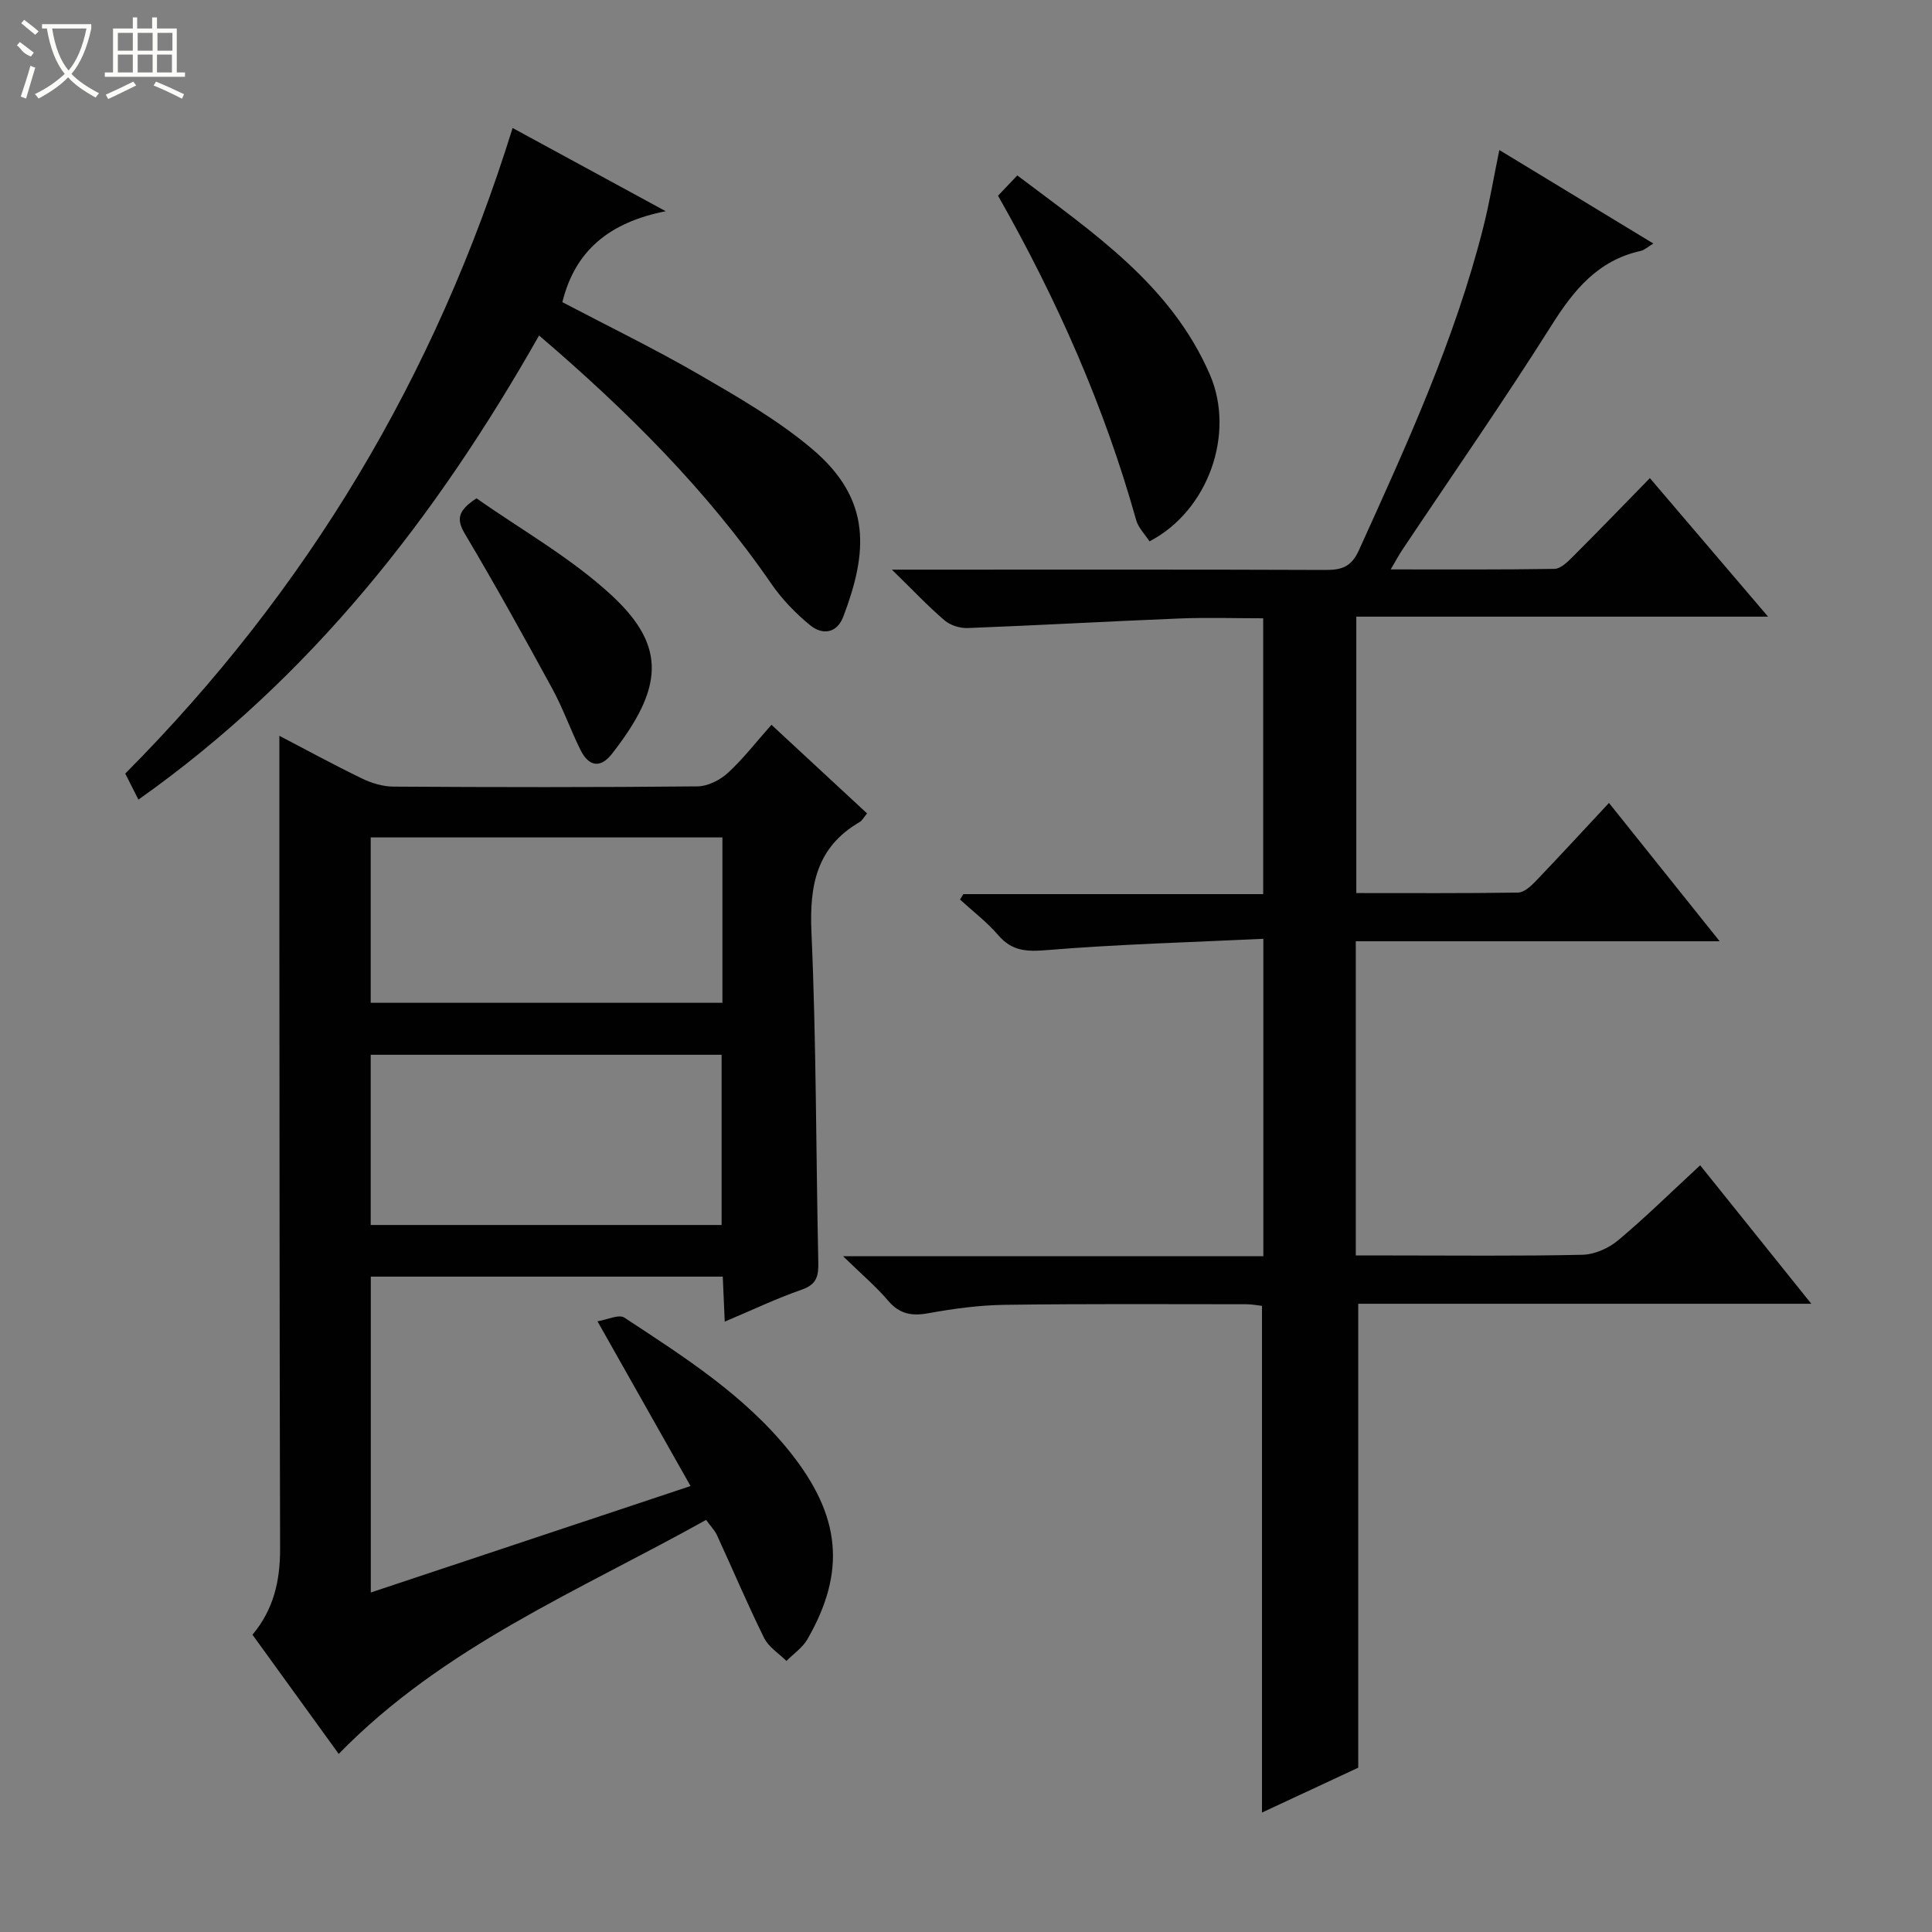 <svg enable-background="new 0 0 400 400" viewBox="0 0 400 400" xmlns="http://www.w3.org/2000/svg"><rect x="0" y="0" width="400" height="400" fill="#808080" stroke="none"/><g fill="#010102"><path d="m375.01 269.93c-32.07 0-62.99 0-93.8 0v96.05c-6.06 2.82-12.79 5.96-19.93 9.29 0-35.15 0-69.79 0-104.9-.74-.08-2-.34-3.25-.34-16.66-.01-33.33-.11-49.99.12-5.29.07-10.61.79-15.83 1.74-3.47.63-5.98.17-8.35-2.61-2.53-2.97-5.56-5.53-9.32-9.2h87.02c0-21.81 0-43.17 0-65.71-15.06.72-29.98 1.12-44.83 2.34-4.22.35-7.22.21-10.07-3.11-2.33-2.71-5.24-4.92-7.9-7.36.23-.37.46-.74.69-1.12h62.08c0-19.13 0-37.83 0-57.11-5.8 0-11.59-.19-17.36.04-14.61.59-29.2 1.42-43.81 1.98-1.6.06-3.6-.56-4.8-1.59-3.41-2.91-6.5-6.2-10.91-10.5h6.41c27.83 0 55.65-.05 83.48.06 3.34.01 5.29-.72 6.8-4.06 9.88-21.8 19.87-43.55 25.76-66.88 1.3-5.14 2.16-10.38 3.32-16 10.48 6.36 20.95 12.72 31.89 19.36-1.14.68-1.84 1.36-2.66 1.54-8.78 1.95-13.76 8.01-18.36 15.3-9.94 15.76-20.6 31.07-30.95 46.57-.71 1.06-1.31 2.2-2.41 4.06 11.76 0 22.83.07 33.9-.11 1.23-.02 2.6-1.32 3.61-2.33 5.3-5.29 10.5-10.68 16.15-16.46 8.17 9.57 15.99 18.75 24.47 28.68-28.84 0-56.84 0-85.25 0v57.23c11.26 0 22.37.07 33.48-.1 1.21-.02 2.6-1.26 3.56-2.26 5.03-5.25 9.96-10.61 15.27-16.3 7.64 9.54 14.96 18.69 22.92 28.64-25.66 0-50.35 0-75.34 0v65.05h7.39c13.16 0 26.33.15 39.49-.14 2.51-.05 5.42-1.32 7.38-2.95 5.73-4.79 11.06-10.06 17.04-15.58 7.53 9.38 14.87 18.52 23.01 28.67z"/><path d="m150.05 273.63c-.16-3.51-.28-6.27-.41-9.32-24.34 0-48.42 0-72.87 0v65.4c21.89-7.29 43.45-14.47 66.2-22.04-6.45-11.42-12.6-22.31-19.27-34.11 2-.32 4.42-1.51 5.57-.76 12.37 8.13 24.95 16.11 34.33 27.87 10.57 13.27 11.57 24.78 3.58 38.7-1.01 1.76-2.88 3.02-4.36 4.51-1.57-1.56-3.68-2.86-4.61-4.74-3.46-7-6.5-14.2-9.77-21.3-.47-1.01-1.31-1.86-2.25-3.16-26.29 14.68-54.38 26.19-76.06 48.45-5.79-8-11.81-16.31-17.86-24.68 4.41-5.24 5.73-11.2 5.72-17.76-.12-44.98-.12-89.96-.15-134.93-.01-11.1 0-22.2 0-33.42 5.33 2.78 11.12 5.94 17.06 8.82 2 .97 4.35 1.69 6.55 1.7 20.99.13 41.98.16 62.97-.05 2.13-.02 4.66-1.31 6.28-2.79 3.17-2.91 5.83-6.37 9.02-9.96 6.65 6.16 13.17 12.21 19.8 18.35-.7.83-1.03 1.5-1.56 1.8-8.89 5.18-10.39 13.05-9.96 22.77 1.01 22.77.93 45.59 1.42 68.38.06 2.79-.31 4.55-3.35 5.62-5.3 1.84-10.36 4.26-16.02 6.65zm-73.3-20.01h72.65c0-12.01 0-23.7 0-35.24-24.49 0-48.55 0-72.65 0zm72.82-80.24c-24.43 0-48.6 0-72.82 0v34.24h72.82c0-11.55 0-22.8 0-34.24z"/><path d="m28.66 165.55c-1.08-2.13-1.88-3.72-2.73-5.39 37.67-37.88 64.22-82.2 80.2-133.66 10.29 5.6 20.27 11.02 31.7 17.23-11.69 2.31-18.78 8.16-21.4 18.83 9.33 4.9 19.04 9.62 28.37 15.02 8.03 4.65 16.21 9.37 23.27 15.31 12.59 10.59 11.51 21.62 6.54 34.75-1.34 3.53-4.34 3.87-6.86 1.82-3.04-2.47-5.87-5.42-8.09-8.65-13.33-19.34-29.77-35.71-48.05-51.35-21.3 37.56-47.13 70.76-82.95 96.09z"/><path d="m206.63 40.52c1.4-1.48 2.54-2.67 3.99-4.2 15.65 11.83 31.8 22.6 39.87 41.23 5.32 12.28-.38 28.25-12.5 34.53-.92-1.44-2.31-2.79-2.76-4.41-6.58-23.47-16.34-45.57-28.6-67.15z"/><path d="m98.66 103.17c9.15 6.46 19.58 12.3 28.09 20.2 11.4 10.61 10.45 19.24-.05 32.7-2.45 3.14-4.86 2.54-6.51-.79-2.06-4.15-3.6-8.57-5.81-12.63-5.87-10.78-11.83-21.52-18.1-32.08-1.77-2.98-1.63-4.78 2.38-7.4z"/></g><path d="m6.4 11.7c-2-.8-1.9-1.6-2.9-2.3l.6-.7c.9.7 1.9 1.4 2.9 2.2zm-2.1 8.3c.7-2.1 1.4-4.2 2-6.4.2.1.6.3 1 .4-.7 2.3-1.3 4.4-1.9 6.4zm3-12.8c-1.1-.9-2.1-1.7-2.9-2.4l.6-.7c1 .8 2 1.5 3 2.4zm1.4-1.3v-.9h10.2v.9c-.9 4.2-2.3 7.3-4.1 9.4 1.3 1.4 3.2 2.7 5.7 4-.2.2-.4.5-.7.9-2.5-1.4-4.4-2.7-5.7-4.2-1.4 1.5-3.5 3-6.1 4.4 0 0 0 0-.1-.1-.3-.4-.5-.7-.7-.8 2.7-1.3 4.7-2.8 6.2-4.2-1.8-2.2-3-5.3-3.7-9.4zm9.2 0h-7.1c.6 3.8 1.7 6.7 3.4 8.7 1.7-2 2.9-4.8 3.7-8.7z" fill="#fbfcfa"/><path d="m31.6 3.6h.9v2.3h4.1v9.1h1.7v.9h-16.6v-.9h1.7v-9.1h4.1v-2.3h.9v2.3h3.1v-2.3zm-4 13.3.6.8c-1.9.9-3.8 1.9-5.8 2.8-.2-.3-.3-.6-.5-.9 2-.9 3.9-1.8 5.7-2.7zm-3.2-10.1v3.7h3.1v-3.7zm0 4.5v3.7h3.1v-3.7zm4.1-4.5v3.7h3.1v-3.7zm0 4.5v3.7h3.1v-3.7zm9.1 9.1c-2.1-1.1-4.1-2-5.8-2.7l.5-.8c2.2.9 4.1 1.8 5.8 2.6l-.4.9zm-1.9-13.6h-3.1v3.7h3.1zm-3.2 4.5v3.7h3.1v-3.7z" fill="#fbfcfa"/></svg>
